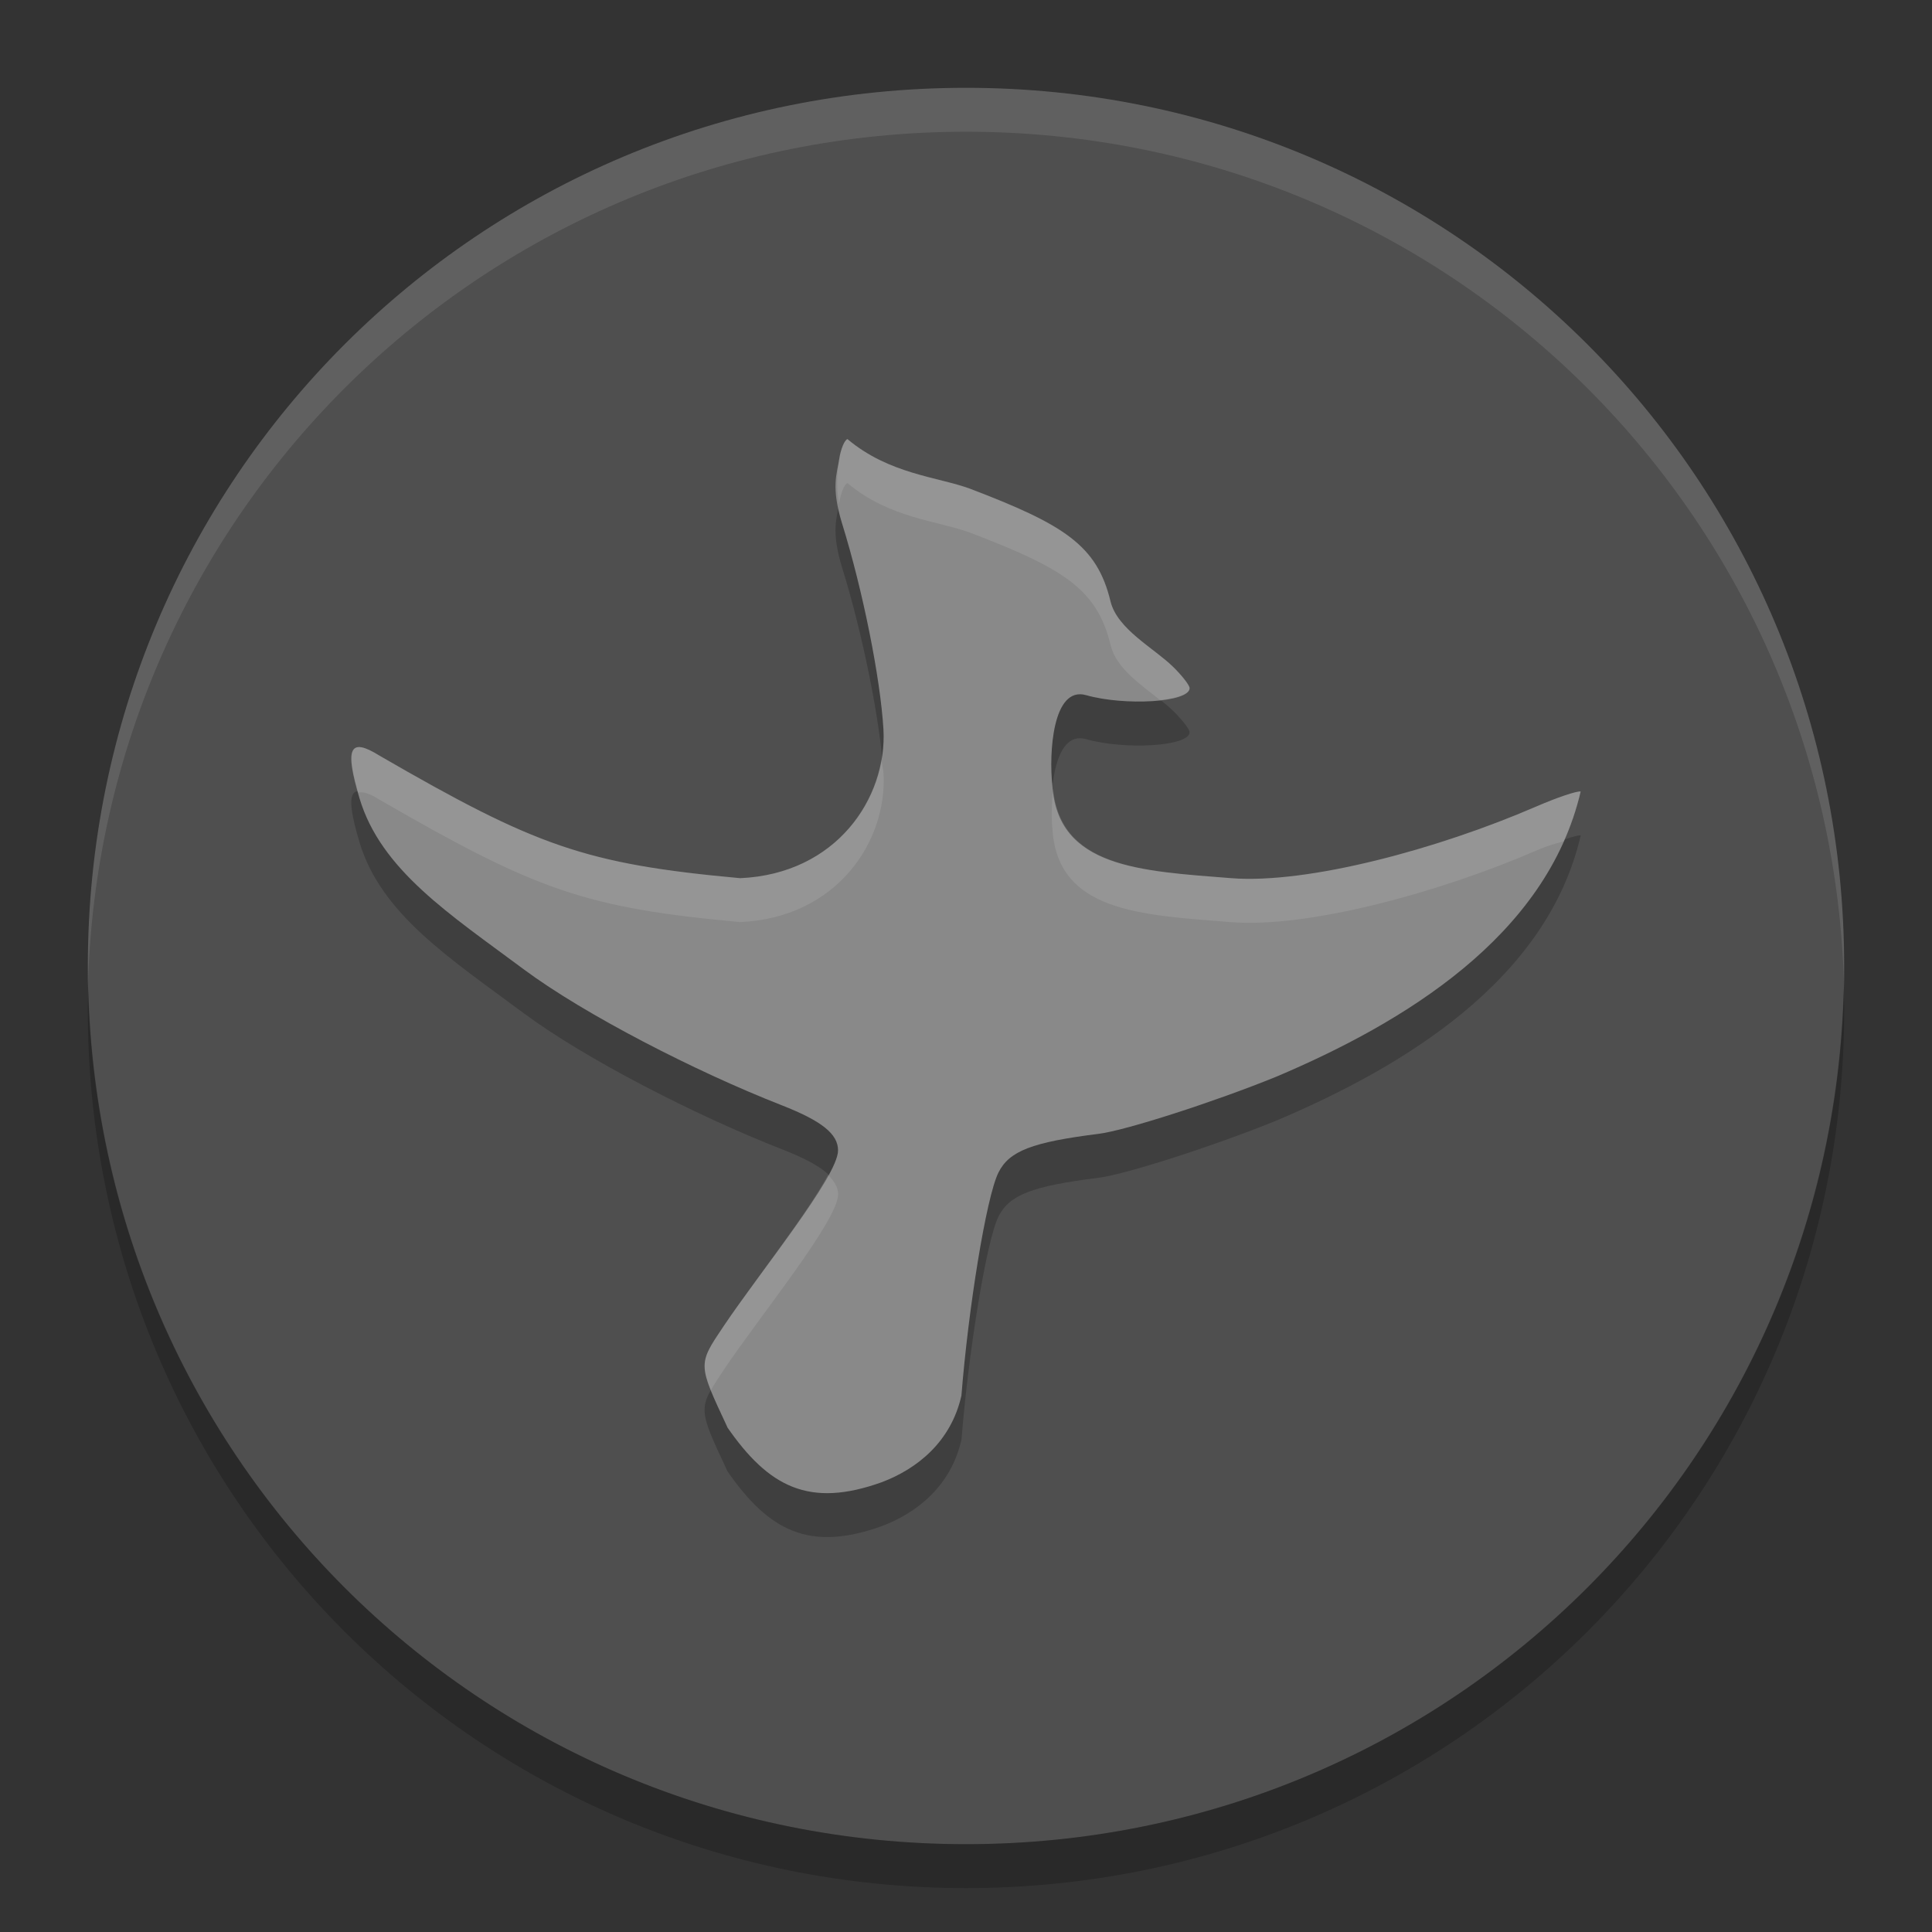 <svg xmlns="http://www.w3.org/2000/svg" width="22" height="22" version="1">
 <rect width="100%" height="100%" fill="#333333" stroke="none"/>
 <path style="fill:#4f4f4f" d="M 11,1 C 5.46,1 1,5.46 1,11 1,16.54 5.46,21 11,21 16.54,21 21,16.54 21,11 21,5.46 16.54,1 11,1 Z"/>
 <path style="opacity:0.1;fill:#ffffff" d="M 11,1 C 5.46,1 1.001,5.46 1.001,11 c 0,0.084 -0.002,0.167 0,0.25 C 1.133,5.827 5.544,1.5 11,1.5 c 5.456,0 9.867,4.327 9.999,9.75 0.002,-0.084 0,-0.166 0,-0.25 C 20.999,5.46 16.54,1 11,1 Z"/>
 <path style="opacity:0.2" d="M 1.006,11.25 C 1.004,11.334 1,11.416 1,11.5 c 0,5.54 4.46,10 10,10 5.54,0 10,-4.46 10,-10 0,-0.084 -0.004,-0.167 -0.006,-0.25 C 20.862,16.673 16.456,21 11,21 5.544,21 1.138,16.673 1.006,11.25 Z"/>
 <path style="opacity:0.2" d="m 8.282,16.75 c -0.338,-0.723 -0.338,-0.708 -0.041,-1.15 0.411,-0.613 1.302,-1.702 1.302,-2 0,-0.187 -0.184,-0.335 -0.641,-0.514 C 7.918,12.702 6.655,12.051 5.967,11.54 5.125,10.914 4.339,10.41 4.094,9.592 3.922,9.016 3.979,8.892 4.319,9.104 6.103,10.136 6.66,10.339 8.428,10.5 9.526,10.452 10.103,9.586 10.06,8.807 10.025,8.219 9.824,7.218 9.59,6.466 9.459,6.041 9.532,5.893 9.556,5.73 c 0.017,-0.112 0.059,-0.216 0.094,-0.229 0.474,0.4 1.032,0.431 1.395,0.565 1.071,0.409 1.446,0.644 1.6,1.282 0.077,0.319 0.497,0.534 0.714,0.747 0.103,0.101 0.187,0.21 0.187,0.242 0,0.164 -0.741,0.204 -1.178,0.08 C 11.985,8.307 11.945,9.085 11.984,9.439 c 0.059,0.942 0.996,0.979 2.037,1.061 0.868,0.068 2.35,-0.329 3.475,-0.817 0.236,-0.102 0.462,-0.178 0.504,-0.17 -0.384,1.658 -2.035,2.641 -3.462,3.246 -0.704,0.287 -1.72,0.614 -2.025,0.652 -0.759,0.095 -1.019,0.195 -1.142,0.44 -0.14,0.279 -0.345,1.563 -0.422,2.54 -0.118,0.527 -0.504,0.834 -0.904,0.986 -0.83,0.299 -1.291,0.056 -1.764,-0.627 z"/>
 <path style="fill:#898989" d="m 8.282,16.25 c -0.338,-0.723 -0.338,-0.708 -0.041,-1.15 0.411,-0.613 1.302,-1.702 1.302,-2 0,-0.187 -0.184,-0.335 -0.641,-0.514 C 7.918,12.201 6.655,11.551 5.967,11.04 5.125,10.413 4.339,9.909 4.094,9.091 3.922,8.516 3.979,8.392 4.319,8.603 6.103,9.635 6.66,9.838 8.428,10 9.526,9.952 10.103,9.085 10.06,8.306 10.025,7.718 9.824,6.718 9.59,5.965 9.459,5.541 9.532,5.392 9.556,5.229 c 0.017,-0.112 0.059,-0.216 0.094,-0.229 0.474,0.4 1.032,0.431 1.395,0.565 1.071,0.409 1.446,0.644 1.6,1.282 0.077,0.319 0.497,0.534 0.714,0.747 0.103,0.101 0.187,0.21 0.187,0.242 0,0.164 -0.741,0.204 -1.178,0.08 -0.384,-0.109 -0.424,0.669 -0.385,1.023 0.059,0.942 0.996,0.979 2.037,1.061 0.868,0.068 2.35,-0.329 3.475,-0.817 0.236,-0.102 0.462,-0.178 0.504,-0.17 -0.384,1.658 -2.035,2.641 -3.462,3.246 -0.704,0.287 -1.72,0.614 -2.025,0.652 -0.759,0.095 -1.019,0.195 -1.142,0.44 -0.14,0.279 -0.345,1.563 -0.422,2.54 -0.118,0.527 -0.504,0.834 -0.904,0.986 -0.83,0.299 -1.291,0.056 -1.764,-0.627 z"/>
 <path style="opacity:0.1;fill:#ffffff" d="m 9.65,5 c -0.035,0.014 -0.077,0.116 -0.094,0.229 -0.018,0.124 -0.039,0.279 -0.002,0.516 6.68e-4,-0.004 0.001,-0.01 0.002,-0.014 0.017,-0.112 0.058,-0.217 0.094,-0.23 0.474,0.4 1.032,0.43 1.395,0.564 1.071,0.409 1.448,0.645 1.602,1.283 0.063,0.26 0.34,0.446 0.562,0.623 0.189,-0.022 0.338,-0.065 0.338,-0.135 0,-0.032 -0.085,-0.141 -0.188,-0.242 C 13.142,7.38 12.723,7.164 12.646,6.846 12.493,6.207 12.116,5.973 11.045,5.564 10.682,5.43 10.124,5.4 9.65,5 Z M 4.117,8.51 C 3.975,8.484 3.973,8.651 4.078,9.025 4.13,9.014 4.201,9.03 4.318,9.104 6.102,10.136 6.66,10.338 8.428,10.5 9.526,10.452 10.104,9.586 10.061,8.807 10.058,8.764 10.041,8.692 10.037,8.645 9.923,9.318 9.368,9.959 8.428,10 6.66,9.838 6.102,9.636 4.318,8.604 4.233,8.551 4.168,8.519 4.117,8.51 Z m 7.875,0.465 c -0.017,0.17 -0.022,0.342 -0.008,0.465 0.059,0.942 0.996,0.979 2.037,1.061 0.868,0.068 2.349,-0.329 3.475,-0.816 0.145,-0.063 0.213,-0.076 0.311,-0.105 C 17.886,9.399 17.954,9.212 18,9.014 17.959,9.005 17.732,9.082 17.496,9.184 16.371,9.671 14.89,10.068 14.021,10 12.995,9.919 12.075,9.878 11.992,8.975 Z M 9.428,13.379 c -0.24,0.45 -0.858,1.23 -1.187,1.721 -0.223,0.333 -0.277,0.407 -0.146,0.732 0.036,-0.066 0.082,-0.136 0.146,-0.232 0.411,-0.613 1.303,-1.703 1.303,-2 0,-0.079 -0.043,-0.15 -0.115,-0.221 z"/>
</svg>
